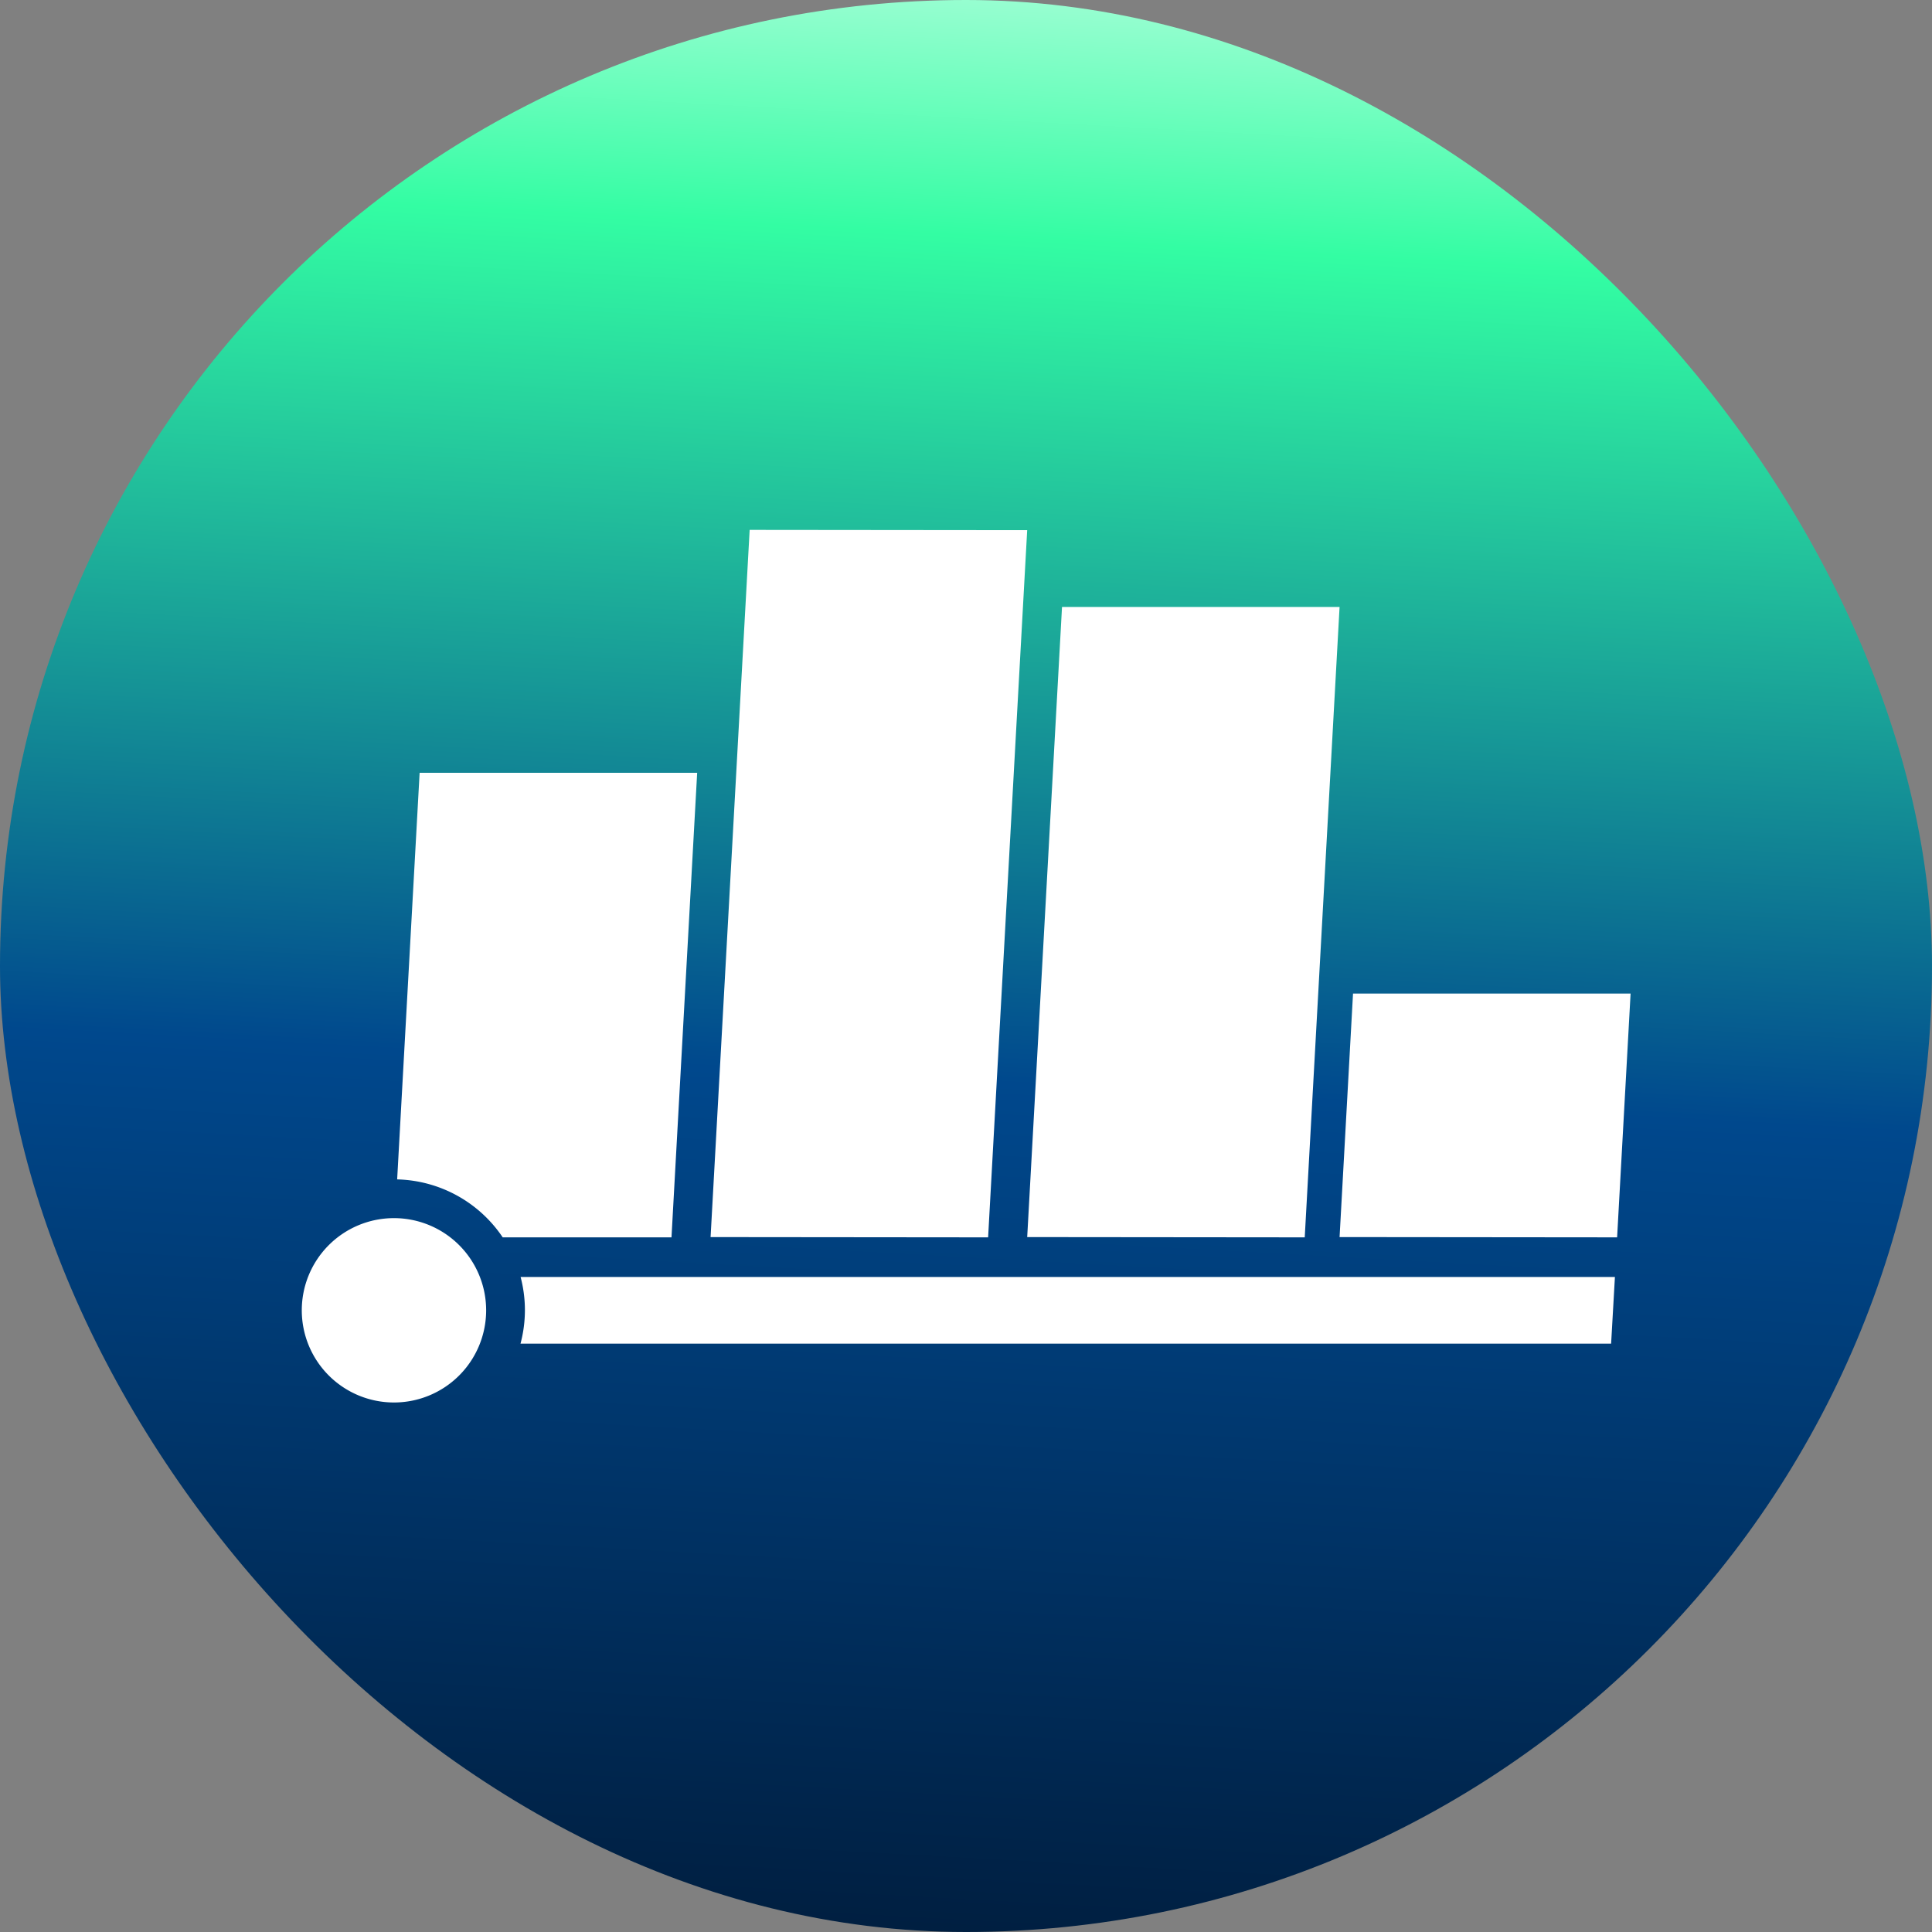 <?xml version="1.0" encoding="UTF-8" standalone="no"?>
<!-- Created with Inkscape (http://www.inkscape.org/) -->

<svg
   width="1024"
   height="1024"
   viewBox="0 0 270.933 270.933"
   version="1.1"
   id="svg1"
   inkscape:export-filename="resound.png"
   inkscape:export-xdpi="96"
   inkscape:export-ydpi="96"
   inkscape:version="1.2.2 (b0a8486541, 2022-12-01)"
   sodipodi:docname="resound-2.svg"
   xmlns:inkscape="http://www.inkscape.org/namespaces/inkscape"
   xmlns:sodipodi="http://sodipodi.sourceforge.net/DTD/sodipodi-0.dtd"
   xmlns:xlink="http://www.w3.org/1999/xlink"
   xmlns="http://www.w3.org/2000/svg"
   xmlns:svg="http://www.w3.org/2000/svg">
  <rect x="0" y="0" width="270.933" height="270.933" fill="#808080" stroke="none"/>
  <sodipodi:namedview
     id="namedview1"
     pagecolor="#ffffff"
     bordercolor="#000000"
     borderopacity="0.25"
     inkscape:showpageshadow="2"
     inkscape:pageopacity="0.0"
     inkscape:pagecheckerboard="true"
     inkscape:deskcolor="#d1d1d1"
     inkscape:document-units="mm"
     inkscape:zoom="0.70021044"
     inkscape:cx="542.69399"
     inkscape:cy="480.56981"
     inkscape:window-width="2560"
     inkscape:window-height="1305"
     inkscape:window-x="0"
     inkscape:window-y="32"
     inkscape:window-maximized="1"
     inkscape:current-layer="g13"
     showgrid="false" />
  <defs
     id="defs1">
    <linearGradient
       inkscape:collect="always"
       id="linearGradient1068">
      <stop
         style="stop-color:#96fed0;stop-opacity:1;"
         offset="0"
         id="stop1064" />
      <stop
         style="stop-color:#33fda3;stop-opacity:1;"
         offset="0.122"
         id="stop1326" />
      <stop
         style="stop-color:#00488d;stop-opacity:1;"
         offset="0.56"
         id="stop1066" />
      <stop
         style="stop-color:#001f41;stop-opacity:1;"
         offset="1"
         id="stop1324" />
    </linearGradient>
    <linearGradient
       inkscape:collect="always"
       xlink:href="#linearGradient1068"
       id="linearGradient1070"
       x1="147.936"
       y1="0.756"
       x2="133.199"
       y2="270.555"
       gradientUnits="userSpaceOnUse" />
  </defs>
  <g
     inkscape:label="Layer 1"
     inkscape:groupmode="layer"
     id="layer1">
    <g
       id="g13"
       transform="translate(7.112,4.765)">
      <rect
         style="fill:url(#linearGradient1070);fill-opacity:1;stroke:none;stroke-width:19.091;stroke-linecap:round;stroke-linejoin:round;stroke-dasharray:none;stroke-opacity:1;paint-order:normal"
         id="rect13"
         width="270.933"
         height="270.933"
         x="0"
         y="0"
         ry="135.467"
         transform="translate(-7.112,-4.765)" />
      <g
         id="g1039"
         style="fill:#ffffff;fill-opacity:1"
         transform="matrix(0.91,0,0,0.91,10.18,13.186)">
        <path
           id="rect10"
           style="fill:#ffffff;fill-opacity:1;stroke:none;stroke-width:18.463;stroke-linecap:round;stroke-linejoin:round;stroke-dasharray:none;stroke-opacity:1;paint-order:normal"
           d="m 96.523,61.932 -6.022,108.981 42.769,0.042 6.022,-108.981 z m 90.908,11.872 -4.9e-4,0.001 H 144.659 l -5.366,97.108 42.769,0.042 z M 45.663,99.368 42.201,162.023 a 20.18,20.18 0 0 1 16.266,8.932 h 26.011 l 3.956,-71.587 z m 143.841,34.02 -2.073,37.524 42.77,0.042 2.076,-37.567 z M 41.709,167.992 a 14.205,14.205 0 0 0 -14.205,14.205 14.205,14.205 0 0 0 14.205,14.205 14.205,14.205 0 0 0 14.205,-14.205 14.205,14.205 0 0 0 -14.205,-14.205 z m 19.516,9.069 a 20.18,20.18 0 0 1 0.664,5.136 20.18,20.18 0 0 1 -0.679,5.136 H 89.097 229.277 L 229.863,177.061 H 89.097 Z" />
      </g>
    </g>
  </g>
</svg>
